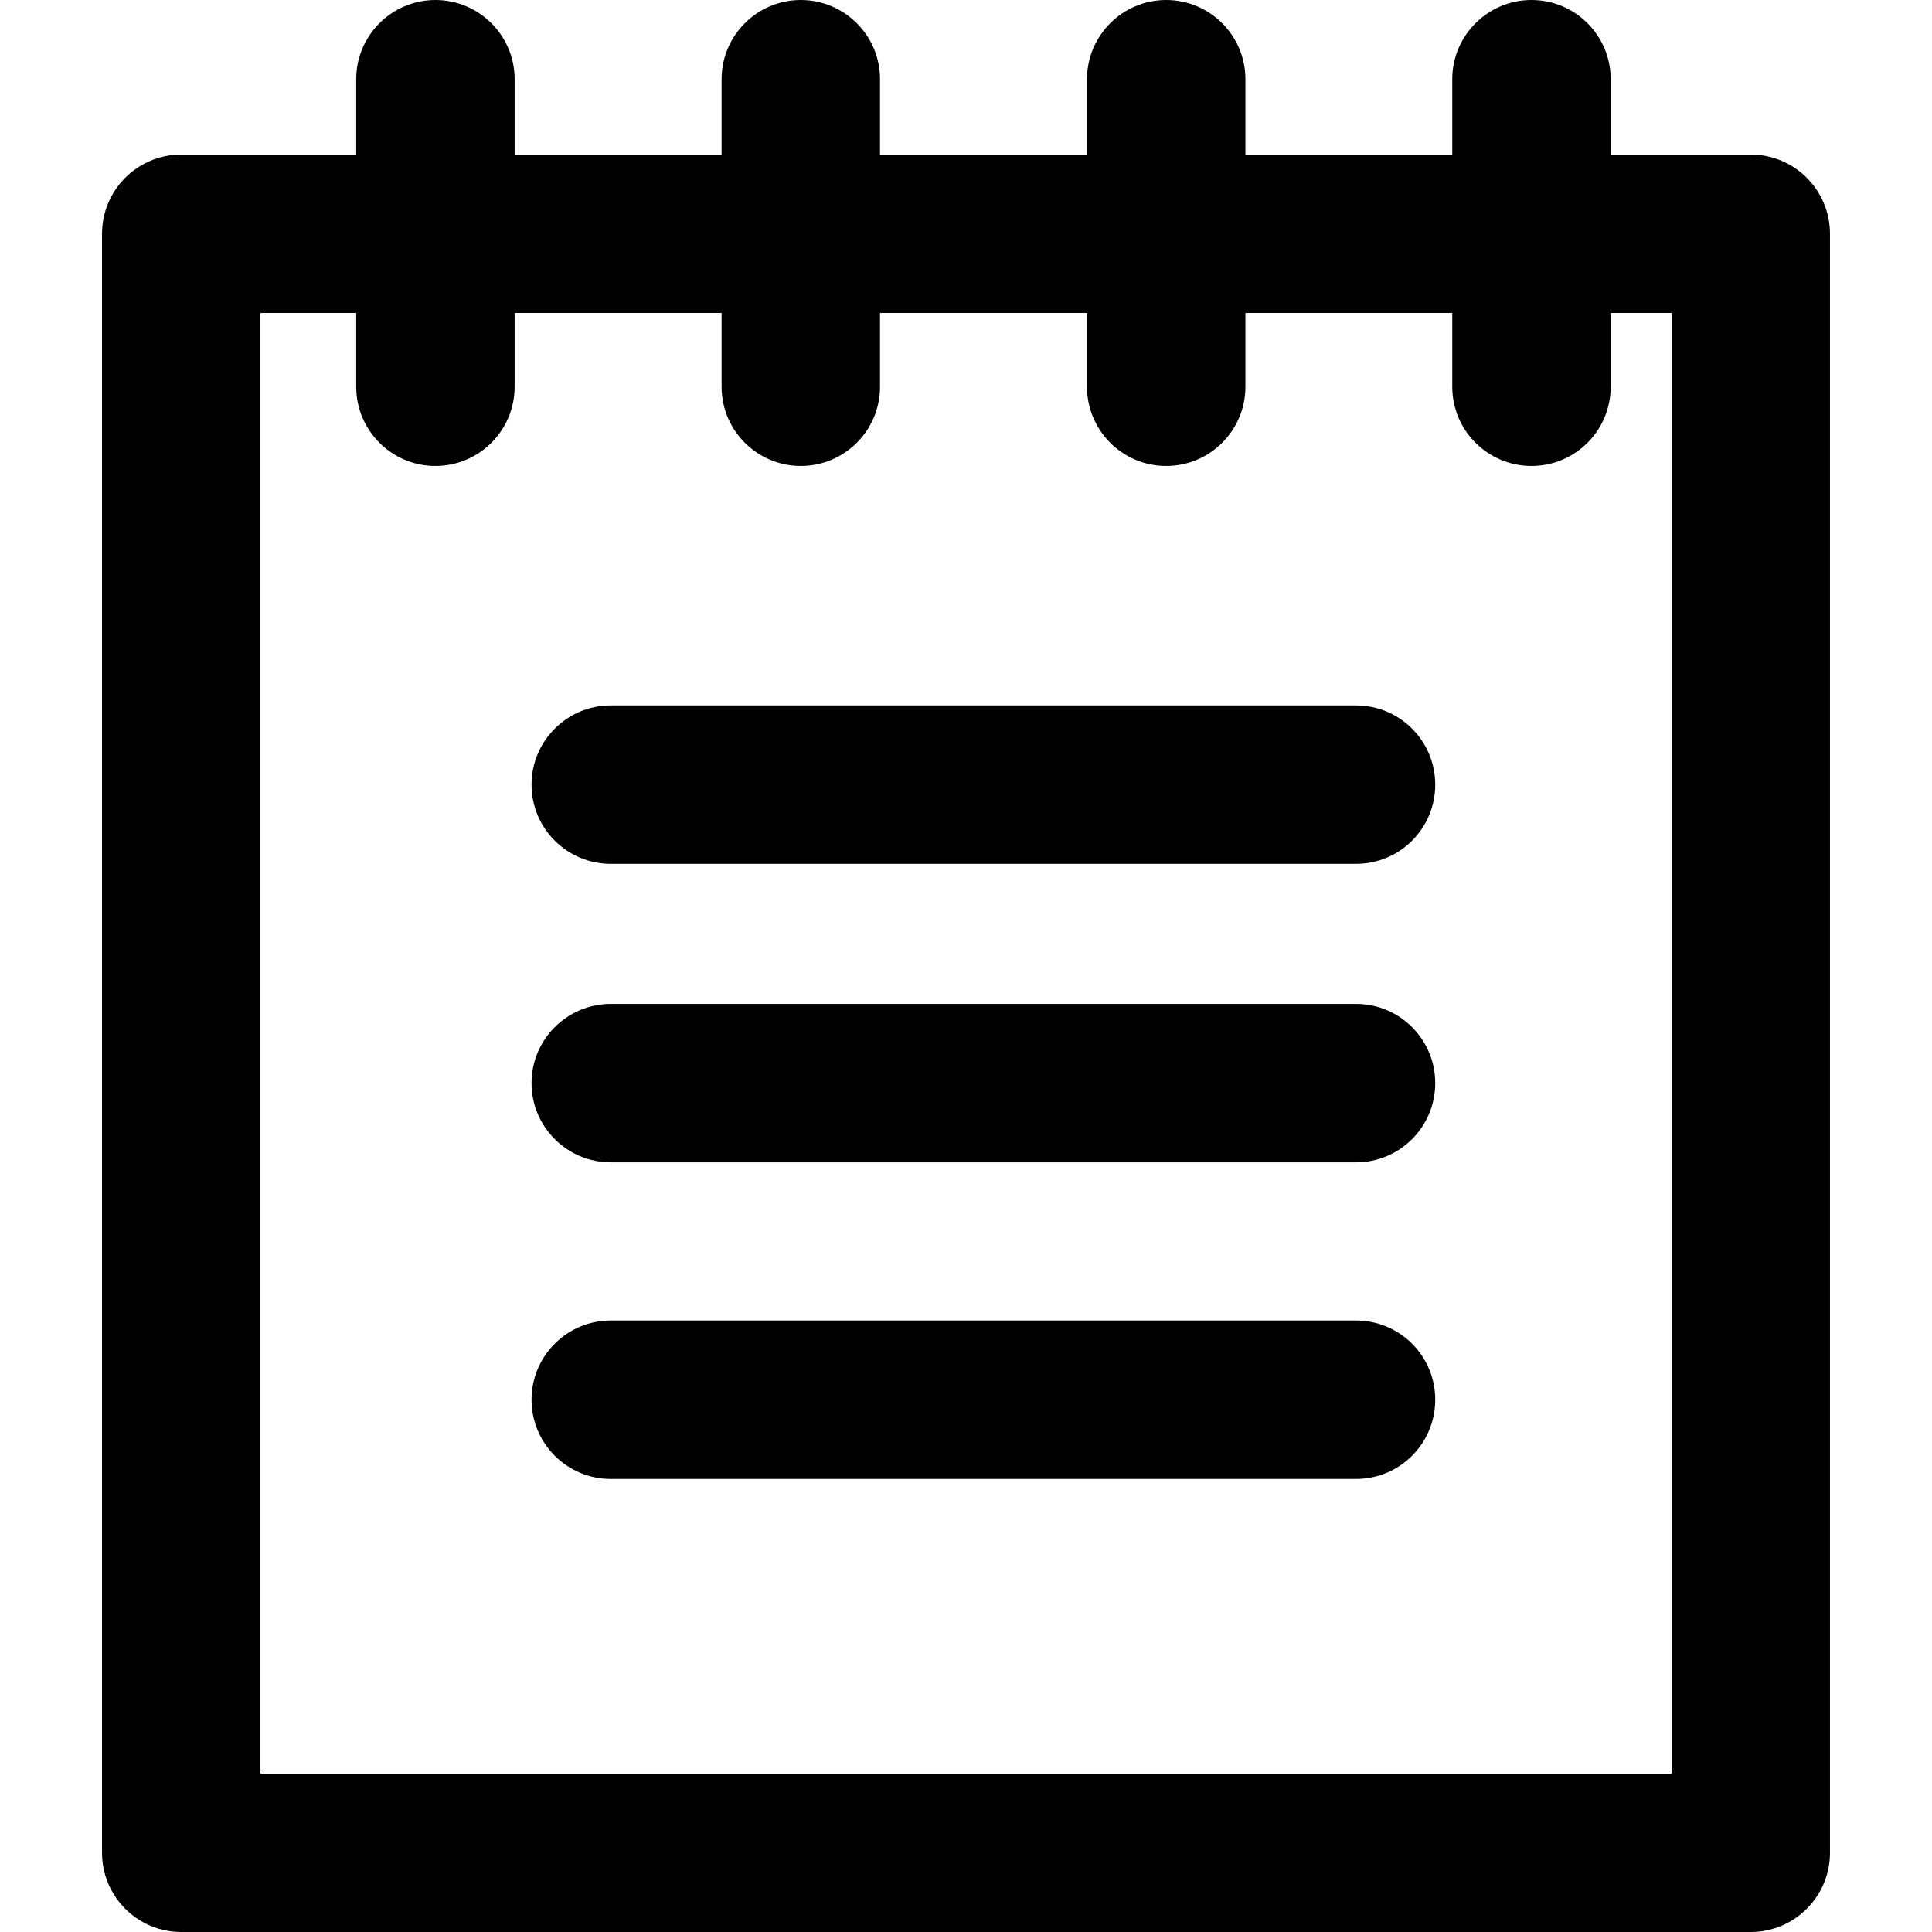 <svg width="16" height="16" viewBox="0 0 16 16" fill="none" xmlns="http://www.w3.org/2000/svg">
<path fill-rule="evenodd" clip-rule="evenodd" d="M2.95 1.28V0.656C2.95 0.294 3.244 0 3.606 0C3.968 0 4.262 0.294 4.262 0.656V1.28H5.976V0.656C5.976 0.294 6.27 0 6.632 0C6.994 0 7.288 0.294 7.288 0.656V1.28H9.002V0.656C9.002 0.294 9.296 0 9.658 0C10.02 0 10.314 0.294 10.314 0.656V1.28H12.027V0.656C12.027 0.294 12.321 0 12.683 0C13.046 0 13.339 0.294 13.339 0.656V1.28H14.499C14.861 1.28 15.155 1.574 15.155 1.936V15.344C15.155 15.706 14.861 16 14.499 16H1.501C1.139 16 0.845 15.706 0.845 15.344V1.936C0.845 1.574 1.139 1.28 1.501 1.28H2.95ZM10.314 2.592H12.027V3.203C12.027 3.565 12.321 3.859 12.683 3.859C13.046 3.859 13.339 3.565 13.339 3.203V2.592H13.843V14.688H2.157V2.592H2.95V3.203C2.95 3.565 3.244 3.859 3.606 3.859C3.968 3.859 4.262 3.565 4.262 3.203V2.592H5.976V3.203C5.976 3.565 6.27 3.859 6.632 3.859C6.994 3.859 7.288 3.565 7.288 3.203V2.592H9.002V3.203C9.002 3.565 9.296 3.859 9.658 3.859C10.02 3.859 10.314 3.565 10.314 3.203V2.592ZM11.23 7.154H5.058C4.696 7.154 4.402 6.861 4.402 6.498C4.402 6.136 4.696 5.842 5.058 5.842H11.23C11.593 5.842 11.886 6.136 11.886 6.498C11.886 6.861 11.593 7.154 11.23 7.154ZM5.058 9.626H11.23C11.593 9.626 11.886 9.332 11.886 8.97C11.886 8.608 11.593 8.314 11.23 8.314H5.058C4.696 8.314 4.402 8.608 4.402 8.97C4.402 9.332 4.696 9.626 5.058 9.626ZM11.23 12.248H5.058C4.696 12.248 4.402 11.954 4.402 11.592C4.402 11.229 4.696 10.936 5.058 10.936H11.23C11.593 10.936 11.886 11.229 11.886 11.592C11.886 11.954 11.593 12.248 11.23 12.248Z" fill="black"/>
</svg>
